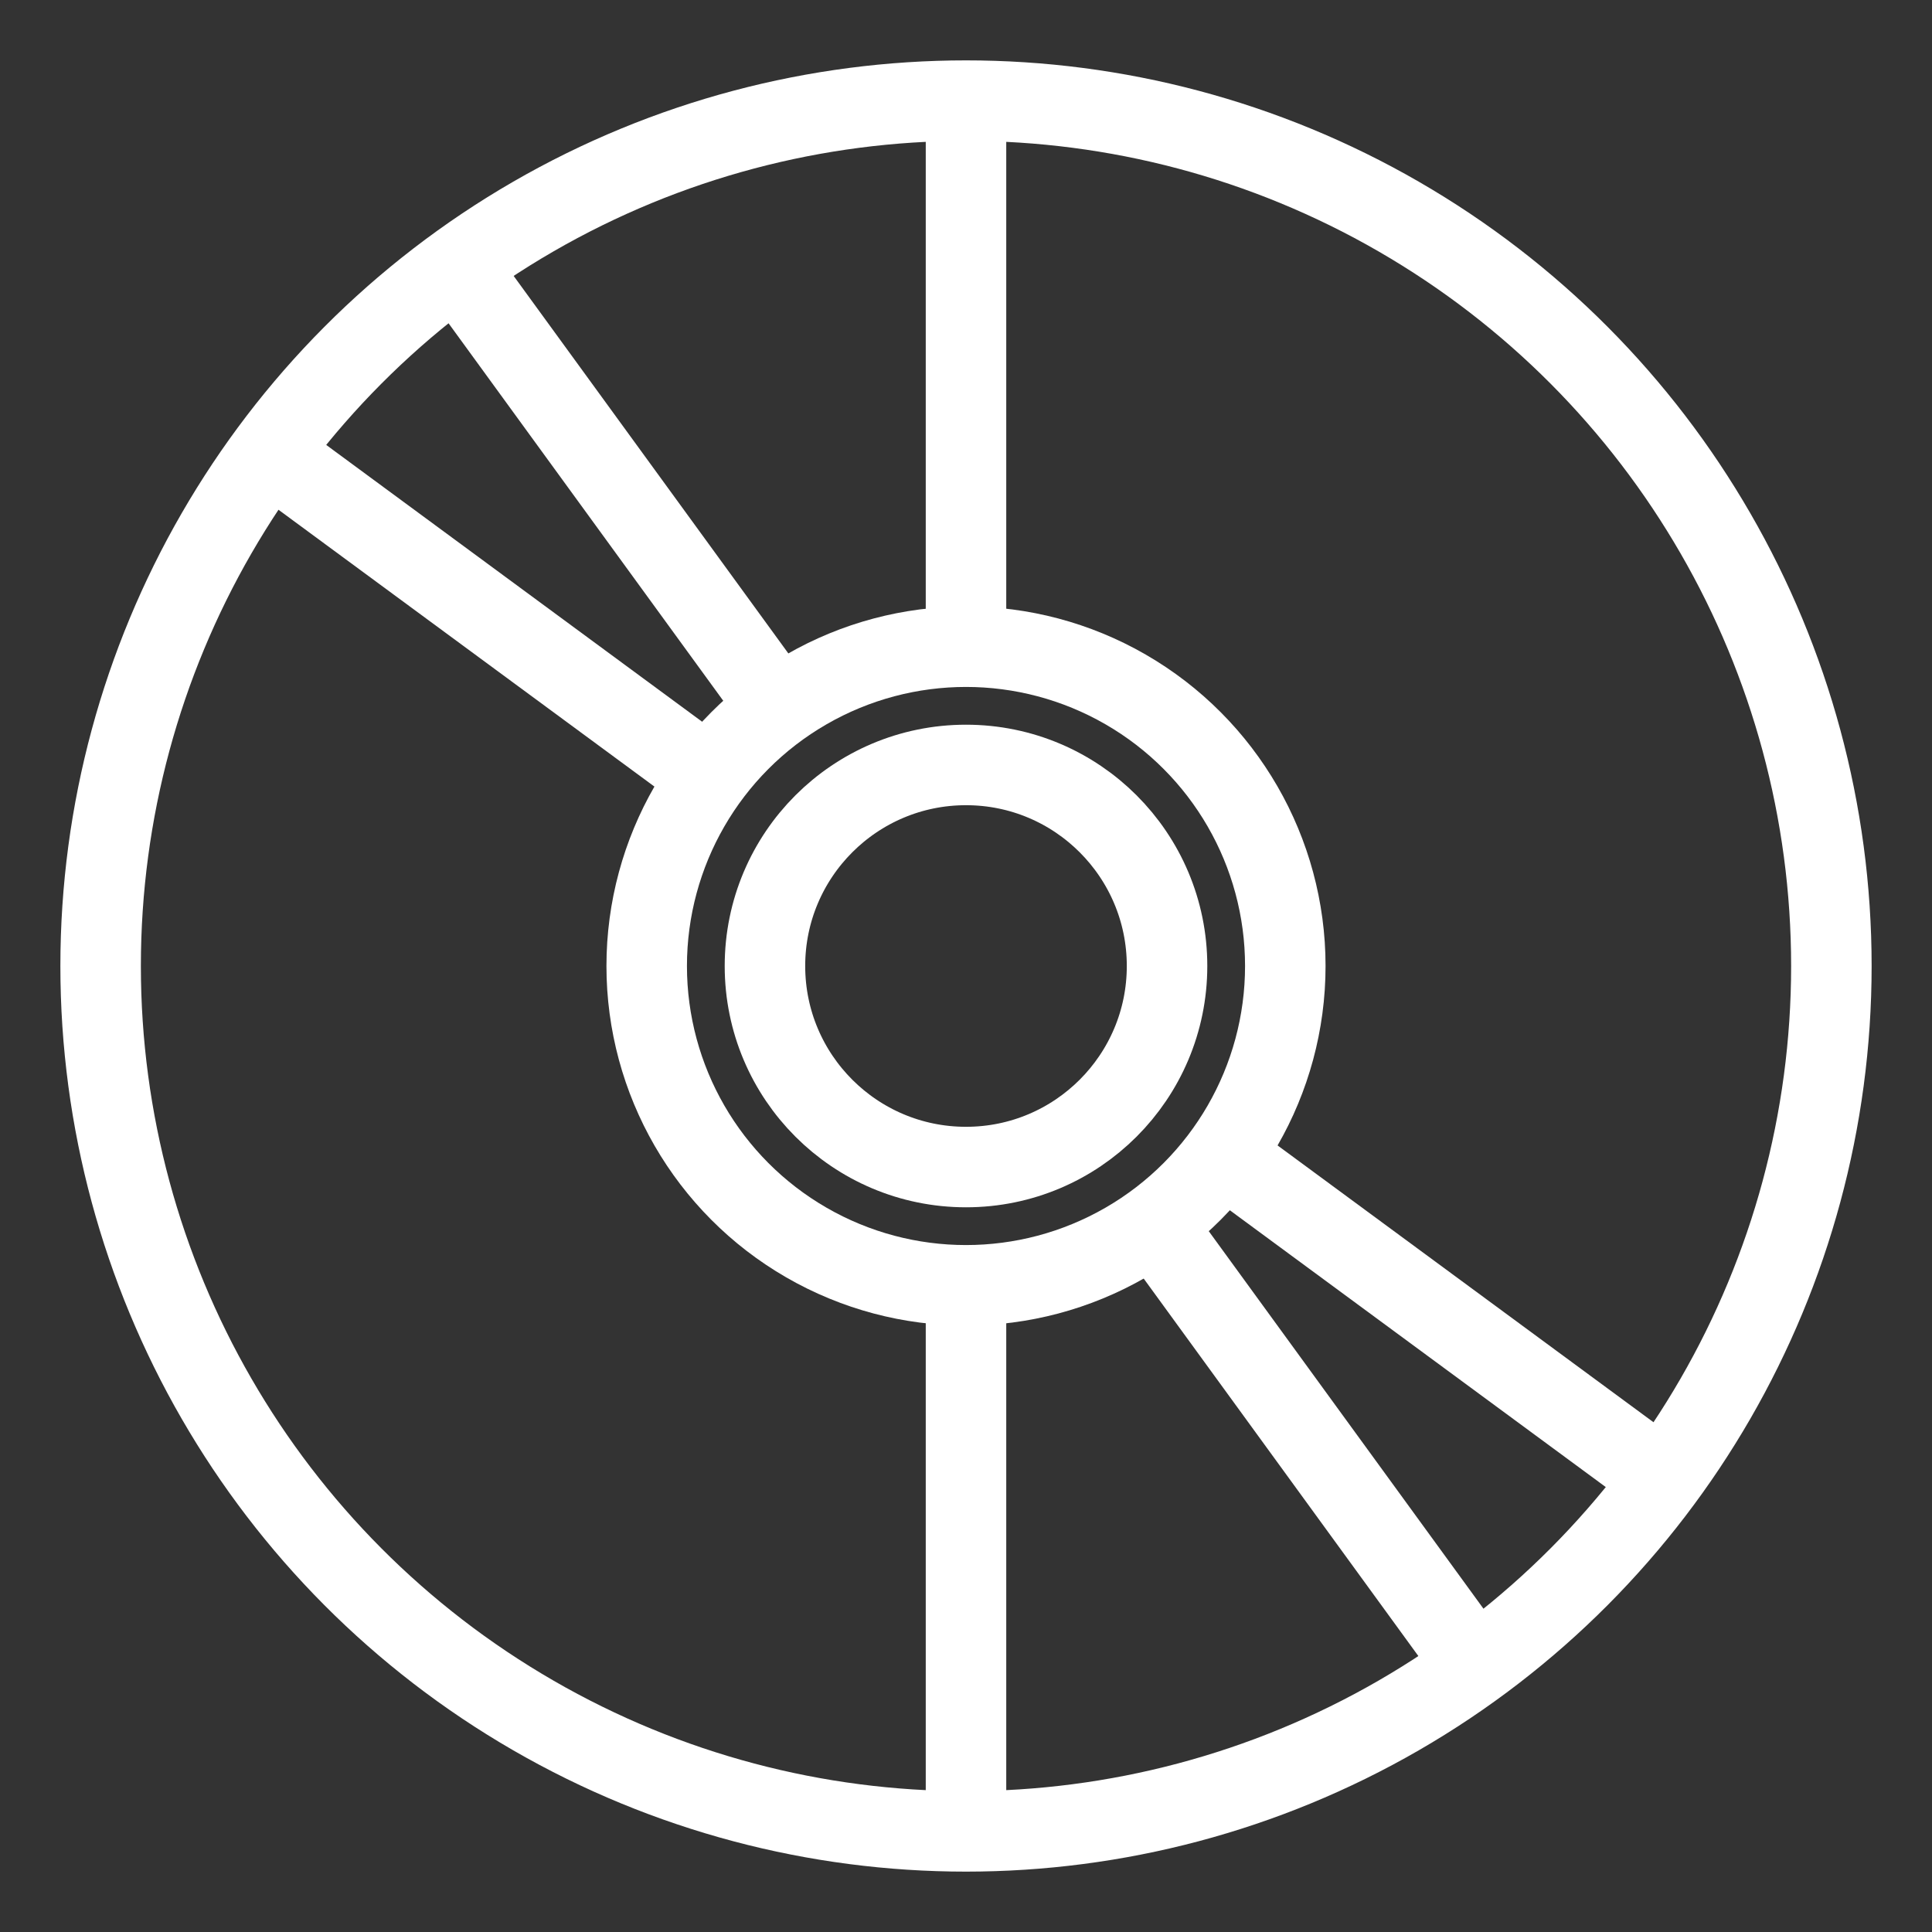 <svg xmlns="http://www.w3.org/2000/svg" viewBox="0 0 48 48"><rect x="0" y="0" width="48" height="48" fill="#333333" stroke="none"/><defs><style>.a,.b{stroke-width:2px;fill:none;stroke:#fff;}.a{stroke-width:2px;stroke-width:2px;stroke-linecap:round;stroke-linejoin:round;}</style></defs><circle class="a" cx="24" cy="24" r="21.5"/><circle class="a" cx="24" cy="24" r="4.995"/><path class="b" d="M24,2.5V16.039m0,15.744V45.5"/><path class="b" d="M11.35,6.615l7.947,10.921m9.296,12.775L36.65,41.384"/><path class="b" d="M6.687,11.252,17.63,19.31m12.708,9.357,10.975,8.081"/><circle class="a" cx="24" cy="24" r="7.933"/></svg>